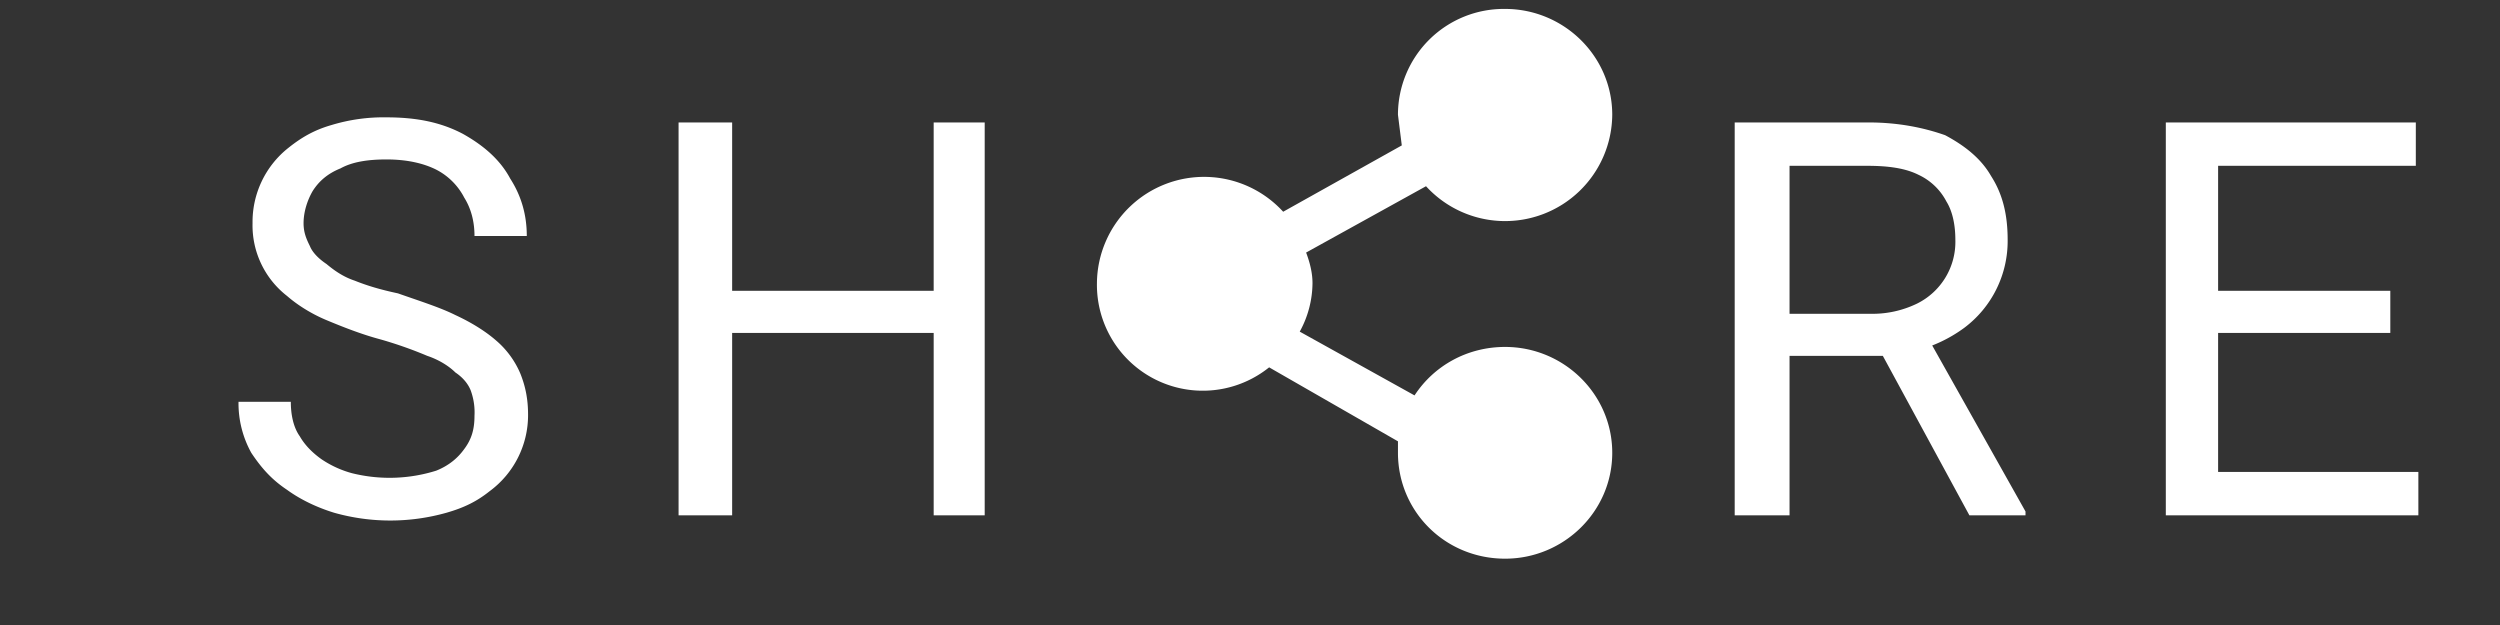 <svg width="196" height="49" fill="none" xmlns="http://www.w3.org/2000/svg"><rect width="100%" height="100%" fill="#333333" stroke="none"/><path fill-rule="evenodd" clip-rule="evenodd" d="M118 27.2c-3 0-5.6 1.5-7.1 3.8l-9-5a8 8 0 0 0 1-3.8c0-.8-.2-1.6-.5-2.4l9.4-5.2A8.4 8.4 0 0 0 126.4 9c0-4.6-3.8-8.3-8.4-8.3a8.3 8.3 0 0 0-8.4 8.3l.3 2.4-9.3 5.2A8.4 8.4 0 0 0 86 22.2a8.3 8.3 0 0 0 13.5 6.6l10.1 5.8v.9c0 4.6 3.7 8.3 8.4 8.3 4.6 0 8.4-3.7 8.4-8.3 0-4.6-3.8-8.3-8.4-8.3Z" fill="#fff"/><path d="M37.2 32.6a5 5 0 0 0-.3-2c-.2-.5-.6-1-1.2-1.4-.5-.5-1.3-1-2.2-1.3a32 32 0 0 0-3.7-1.3c-1.5-.4-3-1-4.2-1.5-1.2-.5-2.3-1.2-3.1-1.9a7 7 0 0 1-2.7-5.7 7.4 7.4 0 0 1 2.8-5.9c1-.8 2-1.4 3.4-1.8a14 14 0 0 1 4.3-.6c2.4 0 4.3.4 6 1.3 1.6.9 2.9 2 3.7 3.5.9 1.4 1.3 2.9 1.3 4.5h-4.1c0-1.2-.3-2.2-.8-3a5.1 5.1 0 0 0-2.2-2.2c-1-.5-2.3-.8-3.9-.8-1.5 0-2.7.2-3.6.7-1 .4-1.7 1-2.2 1.8-.4.7-.7 1.6-.7 2.5 0 .7.2 1.2.5 1.8.2.5.7 1 1.3 1.4.6.5 1.3 1 2.2 1.3 1 .4 2 .7 3.4 1 1.7.6 3.3 1.1 4.5 1.7 1.3.6 2.4 1.3 3.2 2a7 7 0 0 1 1.9 2.6c.4 1 .6 2 .6 3.2a7.4 7.4 0 0 1-3 6c-1 .8-2 1.3-3.4 1.7a16.2 16.2 0 0 1-8.8 0c-1.3-.4-2.6-1-3.7-1.8-1.2-.8-2-1.7-2.8-2.9a8 8 0 0 1-1-4h4.1c0 1 .2 2 .7 2.7.4.7 1 1.3 1.7 1.8a8 8 0 0 0 2.4 1.1 12.2 12.2 0 0 0 6.6-.2c1-.4 1.7-1 2.2-1.7.6-.8.8-1.6.8-2.6Zm36.4-9.8v3.3H56.7v-3.3h17ZM57.4 9.6v30.8h-4.2V9.6h4.2Zm19.8 0v30.8h-4V9.6h4ZM136.1 9.6h10.4c2.3 0 4.3.4 6 1 1.5.8 2.8 1.8 3.6 3.2.9 1.4 1.3 3 1.3 5a8.5 8.5 0 0 1-3.4 6.9 11 11 0 0 1-3.8 1.8l-1.2.4h-9.7v-3.3h7.3a8 8 0 0 0 3.7-.8 5.4 5.4 0 0 0 3-5c0-1.1-.2-2.2-.7-3a4.7 4.7 0 0 0-2.2-2.1c-1-.5-2.3-.7-4-.7h-6.1v27.4H136V9.6Zm18.3 30.8-7.6-14h4.3l7.7 13.7v.3h-4.4Zm35.2-3.4v3.4H173V37h16.5ZM173.9 9.6v30.8h-4.1V9.6h4.1Zm13.5 13.2v3.3h-14.3v-3.3h14.3Zm2-13.2V13H173V9.6h16.3Z" fill="#fff"/></svg>